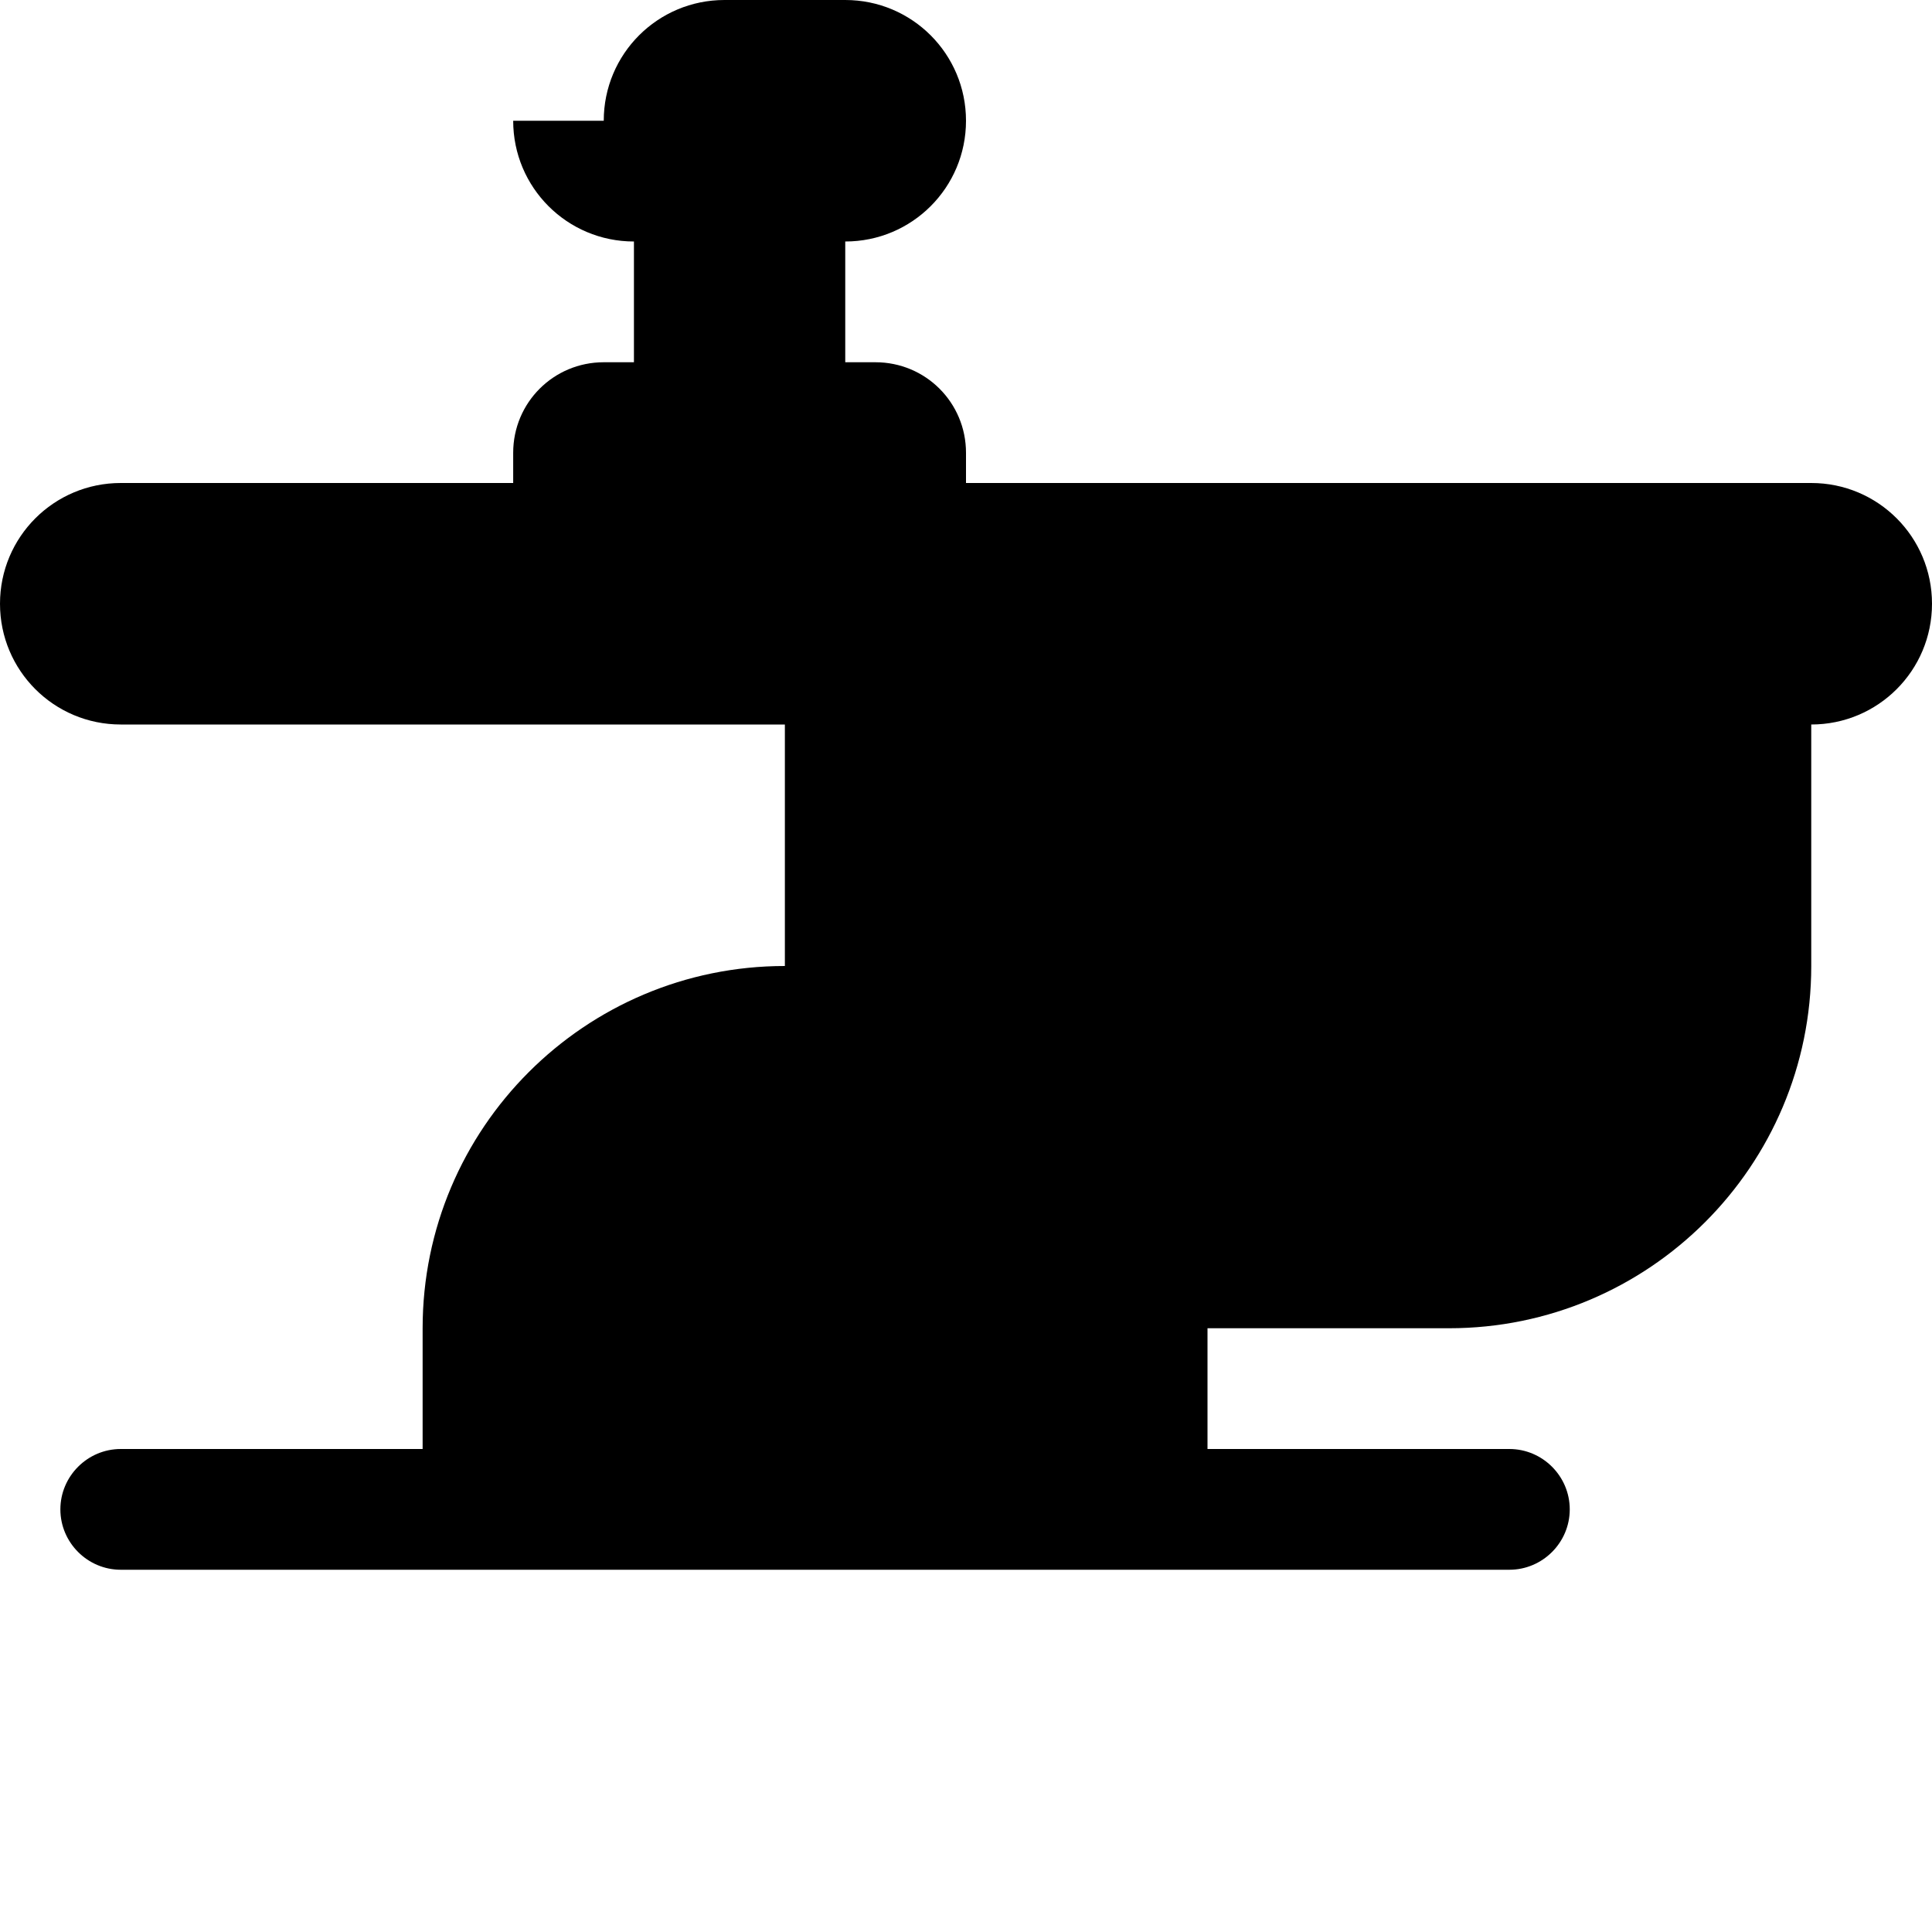 <svg xmlns="http://www.w3.org/2000/svg" viewBox="0 0 512 512"><!--! Font Awesome Pro 6.1.1 by @fontawesome - https://fontawesome.com License - https://fontawesome.com/license (Commercial License) Copyright 2022 Fonticons, Inc. --><path d="M160 32c0-17.7 14.3-32 32-32h32c17.7 0 32 14.3 32 32c0 17.7-14.3 32-32 32V96h8c13.3 0 24 10.7 24 24v16c0 13.3-10.7 24-24 24H160c-13.3 0-24-10.7-24-24V120c0-13.3 10.7-24 24-24h8V64c-17.7 0-32-14.3-32-32zM32 192c-17.7 0-32-14.3-32-32s14.3-32 32-32H480c17.7 0 32 14.3 32 32s-14.3 32-32 32v64c0 53-43 96-96 96H320v32h80c8.8 0 16 7.2 16 16s-7.2 16-16 16H32c-8.8 0-16-7.2-16-16s7.2-16 16-16h80V352c0-53 43-96 96-96V192H32z"/></svg>